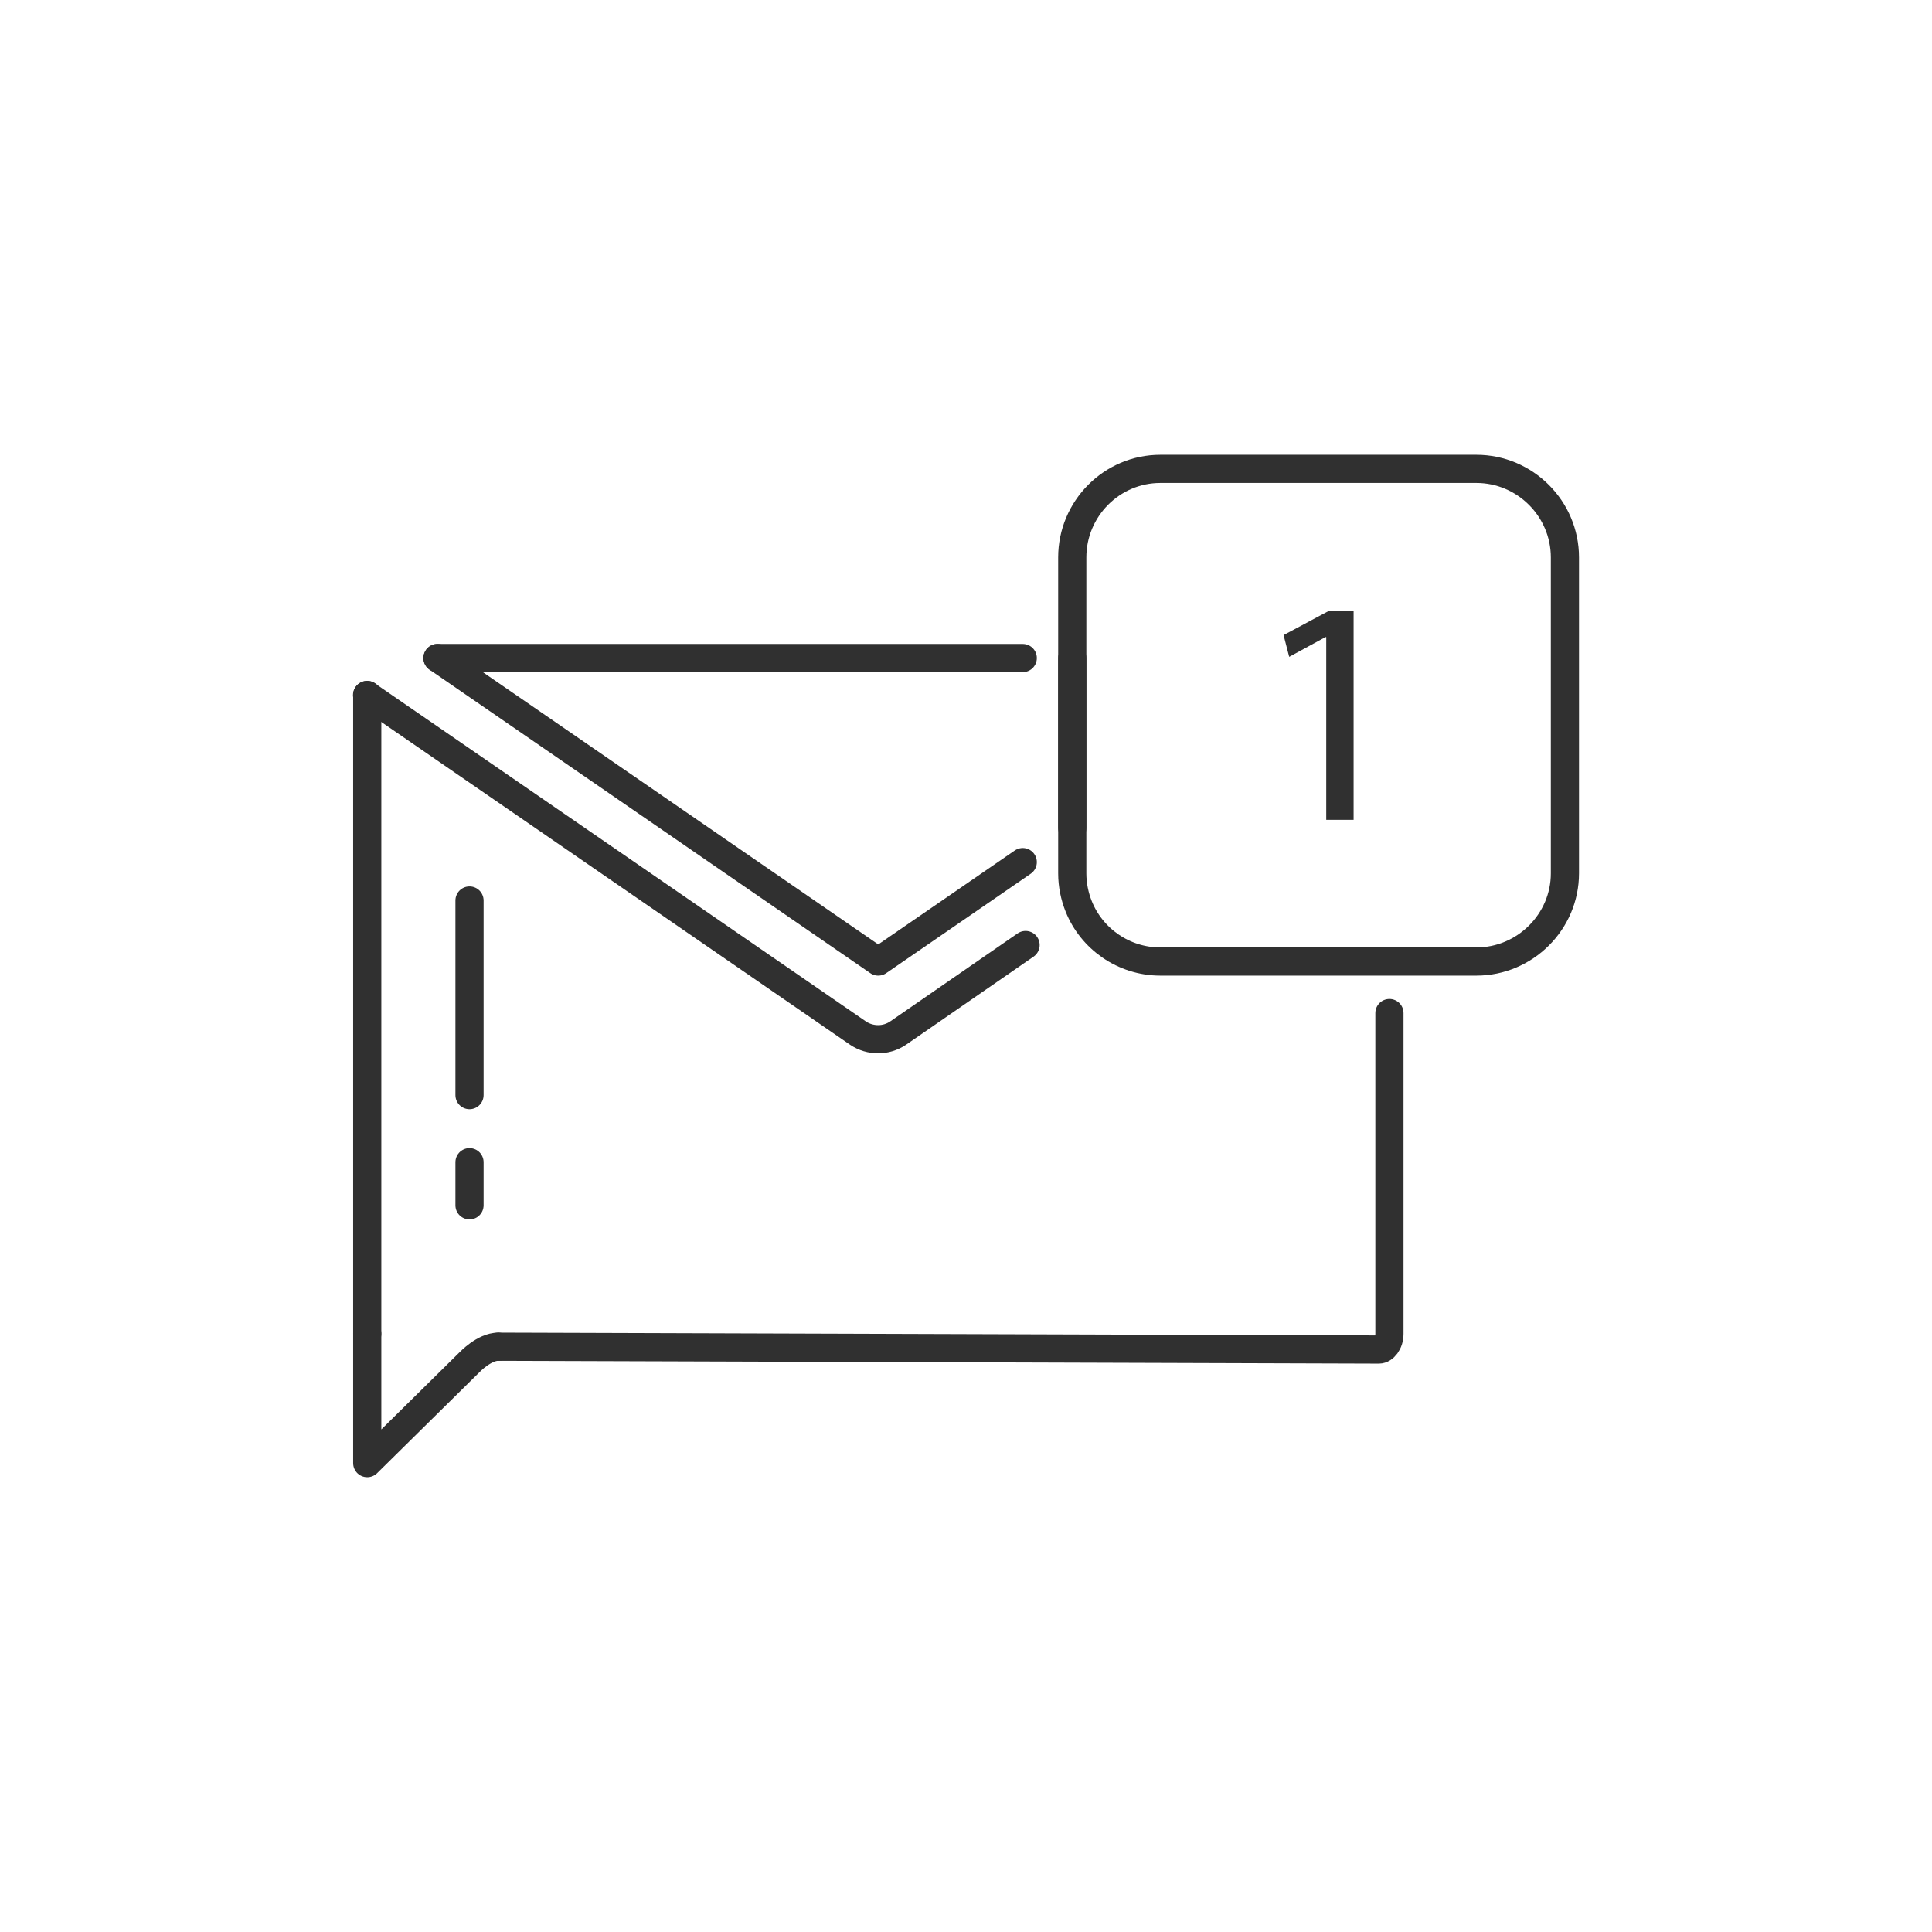 <?xml version="1.0" ?><svg style="enable-background:new 0 0 48 48;" version="1.1" viewBox="0 0 48 48" xml:space="preserve" xmlns="http://www.w3.org/2000/svg" xmlns:xlink="http://www.w3.org/1999/xlink"><style type="text/css">
	.st0{display:none;}
	.st1{fill:none;stroke:#303030;stroke-width:0.7;stroke-linecap:round;stroke-linejoin:round;stroke-miterlimit:10;}
	.st2{fill:#303030;}
</style><g class="st0" id="Padding__x26__Artboard"/><g id="Icons"><g><g><polyline class="st1" points="9.124,17.265 9.124,31.338 9.124,33.137    "/><path class="st1" d="M34.52,25.169v7.97c0,0.23-0.14,0.39-0.26,0.39l-21.88-0.07"/><line class="st1" x1="25.41" x2="10.87" y1="16.349" y2="16.349"/></g><g><path class="st1" d="M9.12,17.269l12.2,8.4c0.15,0.1,0.32,0.15,0.5,0.15c0.17,0,0.34-0.05,0.49-0.15l3.17-2.19"/><polyline class="st1" points="10.87,16.349 21.82,23.889 25.41,21.419    "/></g><g><path class="st1" d="M9.124,33.137v3.214l2.541-2.506c0,0,0.364-0.387,0.715-0.386"/></g><line class="st1" x1="11.665" x2="11.665" y1="22.373" y2="27.208"/><line class="st1" x1="11.665" x2="11.665" y1="28.875" y2="29.946"/><path class="st1" d="M38.88,13.849v7.85c0,1.2-0.99,2.19-2.2,2.19h-7.85    c-0.92,0-1.71-0.57-2.03-1.37c-0.1-0.25-0.16-0.53-0.16-0.82v-7.85    c0-1.21,0.98-2.2,2.19-2.2h7.85C37.89,11.649,38.88,12.639,38.88,13.849z"/><line class="st1" x1="26.64" x2="26.64" y1="20.569" y2="16.349"/><path class="st2" d="M33.03,15.169l-1.14,0.61l0.14,0.54l0.9-0.49H32.95v4.54H33.63v-5.2H33.03    z"/></g></g></svg>